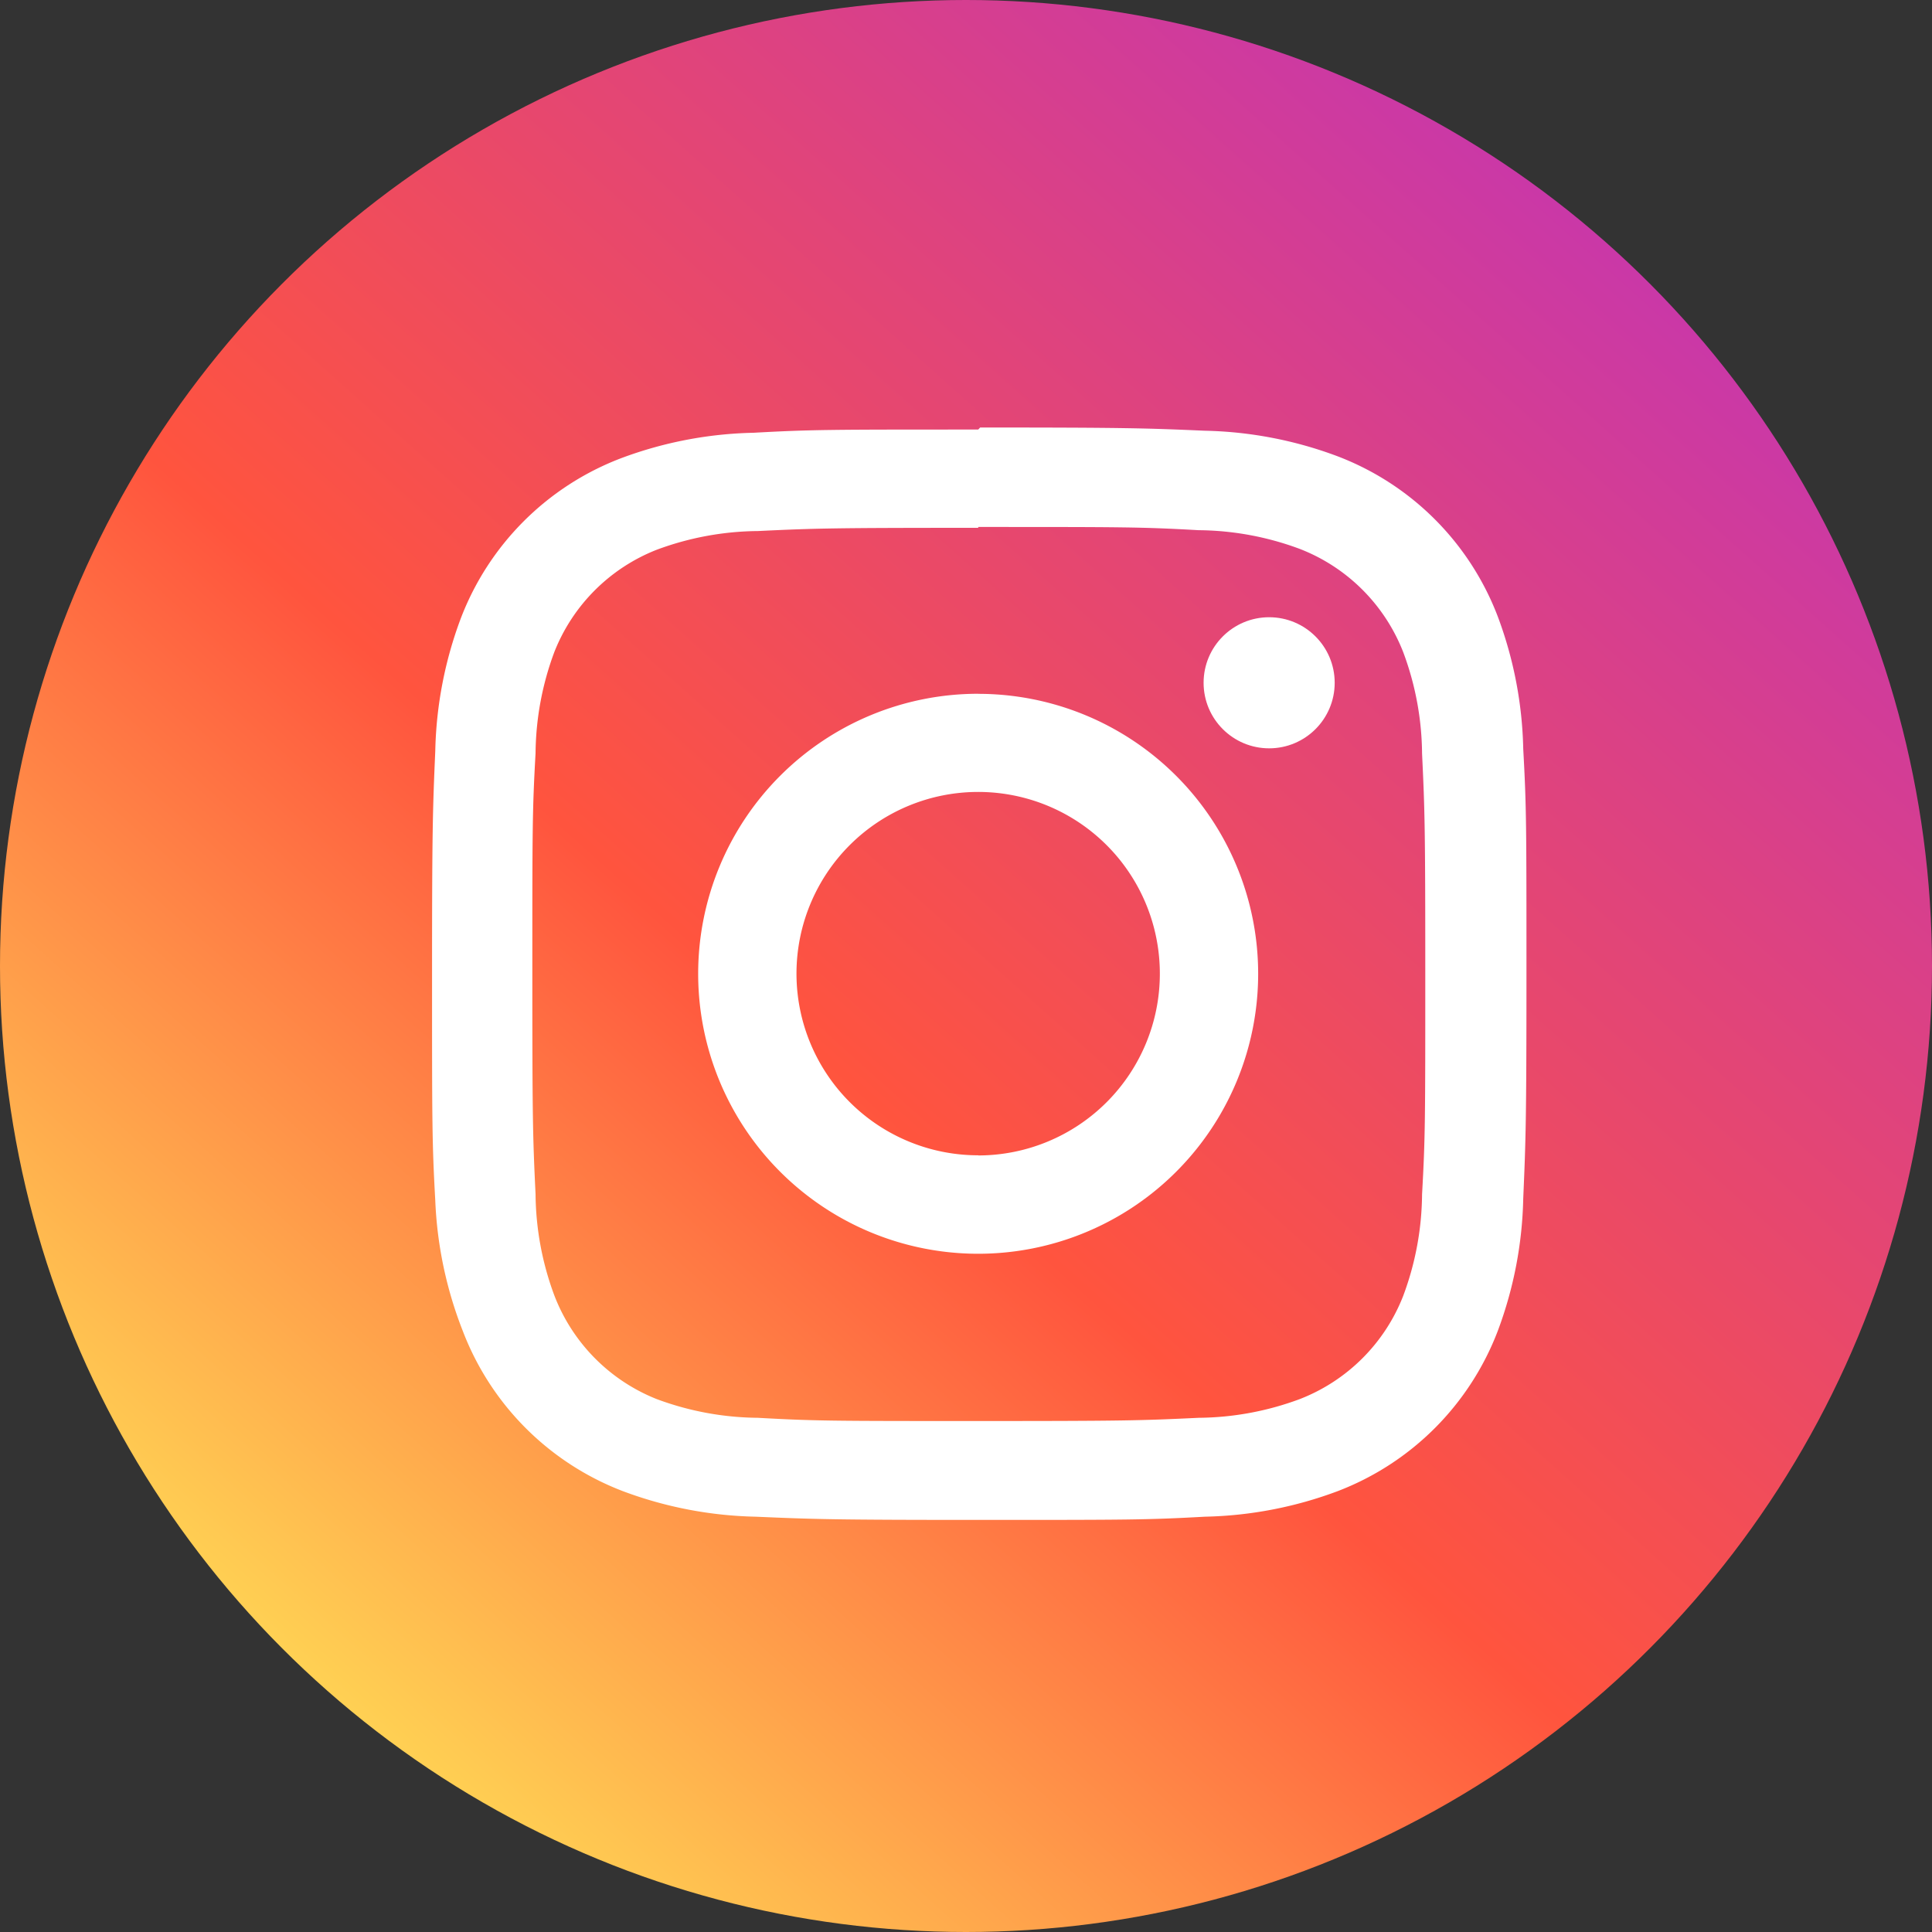 <svg xmlns="http://www.w3.org/2000/svg" xmlns:xlink="http://www.w3.org/1999/xlink" width="54" height="54" viewBox="0 0 54 54"><rect x="0" y="0" width="54" height="54" fill="#333333" stroke="none"/><defs><style>.a{fill:url(#a);}.b{fill:#fff;}</style><linearGradient id="a" x1="0.142" y1="0.901" x2="0.925" y2="0.024" gradientUnits="objectBoundingBox"><stop offset="0" stop-color="#fd5"/><stop offset="0.386" stop-color="#ff543e"/><stop offset="0.897" stop-color="#c837ab"/></linearGradient></defs><g transform="translate(207.877 -194.45)"><circle class="a" cx="27" cy="27" r="27" transform="translate(-207.877 194.45)"/><path class="b" d="M-180.535,209.179c4.067,0,4.553,0,6.161.09a8.273,8.273,0,0,1,2.831.525,5.069,5.069,0,0,1,2.888,2.888,8.263,8.263,0,0,1,.525,2.83c.077,1.607.09,2.094.09,6.161s0,4.553-.09,6.161a8.273,8.273,0,0,1-.525,2.831,5.069,5.069,0,0,1-2.888,2.888,8.273,8.273,0,0,1-2.831.525c-1.607.077-2.088.09-6.161.09s-4.553,0-6.161-.09a8.273,8.273,0,0,1-2.831-.525,5.07,5.07,0,0,1-2.856-2.895,8.274,8.274,0,0,1-.525-2.831c-.077-1.607-.09-2.094-.09-6.161s0-4.553.09-6.161a8.274,8.274,0,0,1,.525-2.831,5.065,5.065,0,0,1,2.856-2.856,8.274,8.274,0,0,1,2.831-.525c1.607-.077,2.094-.09,6.161-.09m0-2.747c-4.137,0-4.656,0-6.282.09a11.193,11.193,0,0,0-3.7.711A7.744,7.744,0,0,0-195,211.74a11.193,11.193,0,0,0-.711,3.7c-.07,1.627-.09,2.145-.09,6.282s0,4.656.09,6.282a11.191,11.191,0,0,0,.768,3.644,7.752,7.752,0,0,0,4.483,4.483,11.219,11.219,0,0,0,3.7.711c1.627.07,2.145.09,6.282.09s4.656,0,6.282-.09a11.219,11.219,0,0,0,3.7-.711,7.752,7.752,0,0,0,4.483-4.483,11.193,11.193,0,0,0,.711-3.7c.07-1.627.09-2.145.09-6.282s0-4.656-.09-6.282a11.193,11.193,0,0,0-.711-3.7A7.744,7.744,0,0,0-170.5,207.2a11.193,11.193,0,0,0-3.7-.711c-1.627-.07-2.145-.09-6.282-.09Z"/><path class="b" d="M-180.537,213.841a7.826,7.826,0,0,0-7.826,7.826,7.826,7.826,0,0,0,7.826,7.826,7.825,7.825,0,0,0,7.826-7.824v0a7.824,7.824,0,0,0-7.824-7.826Zm0,12.9a5.079,5.079,0,0,1-5.078-5.078h0a5.078,5.078,0,0,1,5.078-5.078h0a5.077,5.077,0,0,1,5.078,5.078h0a5.079,5.079,0,0,1-5.074,5.082h0Z"/><circle class="b" cx="1.832" cy="1.832" r="1.832" transform="translate(-174.236 211.702)"/></g></svg>